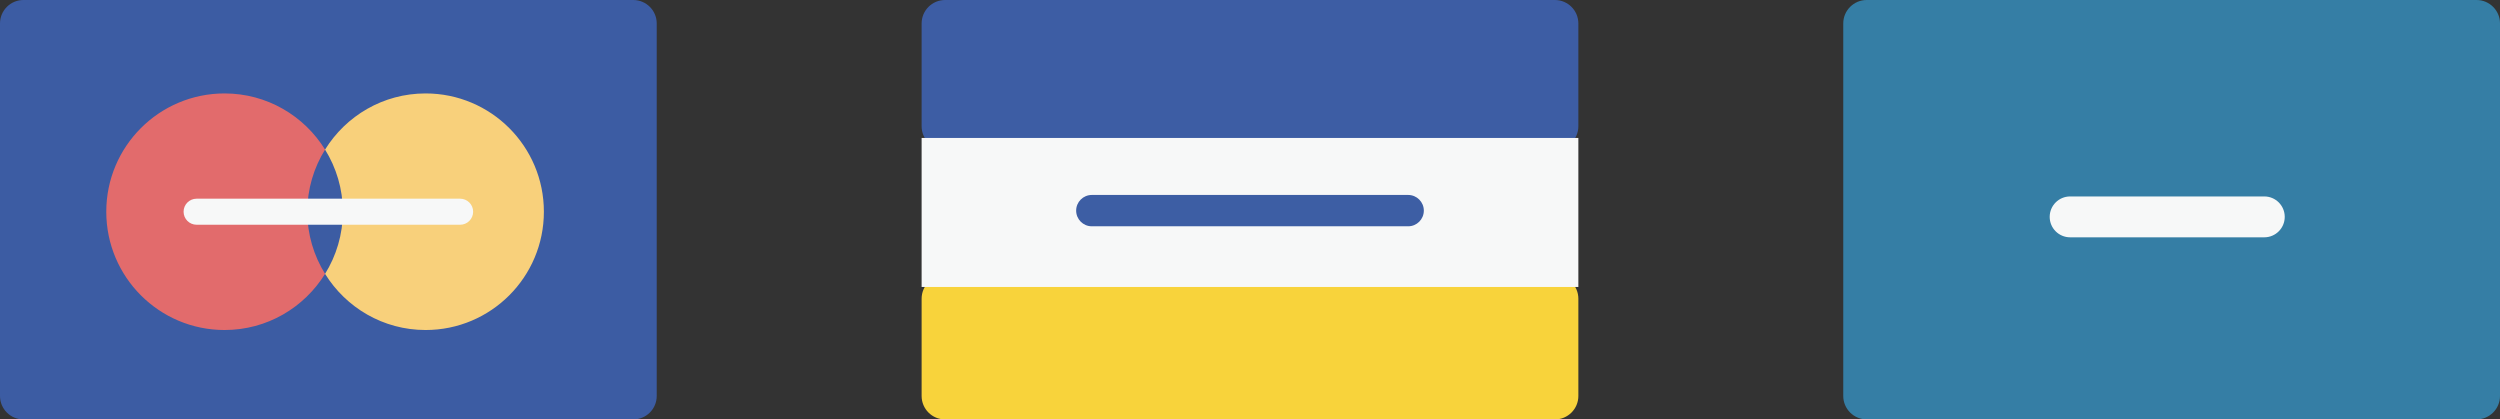 <?xml version="1.0" encoding="utf-8"?>
<!-- Generator: Adobe Illustrator 16.0.0, SVG Export Plug-In . SVG Version: 6.00 Build 0)  -->
<!DOCTYPE svg PUBLIC "-//W3C//DTD SVG 1.1//EN" "http://www.w3.org/Graphics/SVG/1.1/DTD/svg11.dtd">
<svg version="1.1" id="Layer_1" xmlns="http://www.w3.org/2000/svg" xmlns:xlink="http://www.w3.org/1999/xlink" x="0px" y="0px"
	 width="156.1px" height="26.188px" viewBox="35.336 75.473 156.1 26.188" enable-background="new 35.336 75.473 156.1 26.188"
	 xml:space="preserve">
<rect x="35.336" y="75.473" width="156.1" height="26.188" fill="#333333" stroke="none"/>
<path fill="#3C5CA3" d="M76.342,100.197c0,0.809-0.656,1.465-1.465,1.465H36.801c-0.809,0-1.465-0.656-1.465-1.465V76.938
	c0-0.809,0.656-1.465,1.465-1.465h38.076c0.809,0,1.465,0.656,1.465,1.465V100.197z"/>
<path fill="#3D5DA4" d="M133.889,83.355c0,0.809-0.656,1.465-1.466,1.465H94.347c-0.809,0-1.465-0.656-1.465-1.465v-6.417
	c0-0.809,0.656-1.465,1.465-1.465h38.076c0.81,0,1.466,0.656,1.466,1.465V83.355z"/>
<path fill="#F8D33B" d="M133.889,100.197c0,0.809-0.656,1.465-1.466,1.465H94.347c-0.809,0-1.465-0.656-1.465-1.465v-6.072
	c0-0.809,0.656-1.465,1.465-1.465h38.076c0.81,0,1.466,0.656,1.466,1.465V100.197z"/>
<rect x="92.882" y="84.087" fill="#F7F8F8" width="41.007" height="9.304"/>
<path fill="#357EA5" d="M189.97,75.473h-38.075c-0.81,0-1.466,0.656-1.466,1.465v23.258c0,0.809,0.656,1.465,1.466,1.465h38.075
	c0.81,0,1.466-0.656,1.466-1.465V76.938C191.436,76.129,190.78,75.473,189.97,75.473z"/>
<path fill="#3D5EA4" d="M124.24,88.624c0,0.54-0.438,0.979-0.978,0.979h-19.753c-0.54,0-0.978-0.438-0.978-0.979l0,0
	c0-0.54,0.438-0.978,0.978-0.978h19.753C123.801,87.646,124.24,88.084,124.24,88.624L124.24,88.624z"/>
<g>
	<path fill="#E26B6C" d="M55.634,84.813c-1.302-2.102-3.623-3.506-6.276-3.506c-4.08,0-7.386,3.307-7.386,7.386
		c0,4.08,3.307,7.386,7.386,7.386c2.654,0,4.975-1.404,6.276-3.506c-0.699-1.128-1.11-2.454-1.11-3.88
		C54.524,87.268,54.934,85.941,55.634,84.813z"/>
	<path fill="#F8D07B" d="M61.91,81.307c-2.654,0-4.975,1.404-6.277,3.506c0.699,1.128,1.11,2.455,1.11,3.88
		c0,1.426-0.411,2.752-1.11,3.88c1.302,2.102,3.623,3.506,6.277,3.506c4.079,0,7.386-3.306,7.386-7.386
		C69.297,84.614,65.99,81.307,61.91,81.307z"/>
</g>
<path fill="#F7F8F8" d="M64.879,88.692c0,0.45-0.365,0.814-0.814,0.814H47.613c-0.45,0-0.814-0.364-0.814-0.814l0,0
	c0-0.449,0.364-0.813,0.814-0.813h16.451C64.514,87.878,64.879,88.243,64.879,88.692L64.879,88.692z"/>
<path fill="#F7F8F8" d="M176.719,90.291h-12.124c-0.705,0-1.276-0.571-1.276-1.276c0-0.705,0.571-1.276,1.276-1.276h12.124
	c0.705,0,1.276,0.571,1.276,1.276C177.995,89.719,177.424,90.291,176.719,90.291z"/>
</svg>
